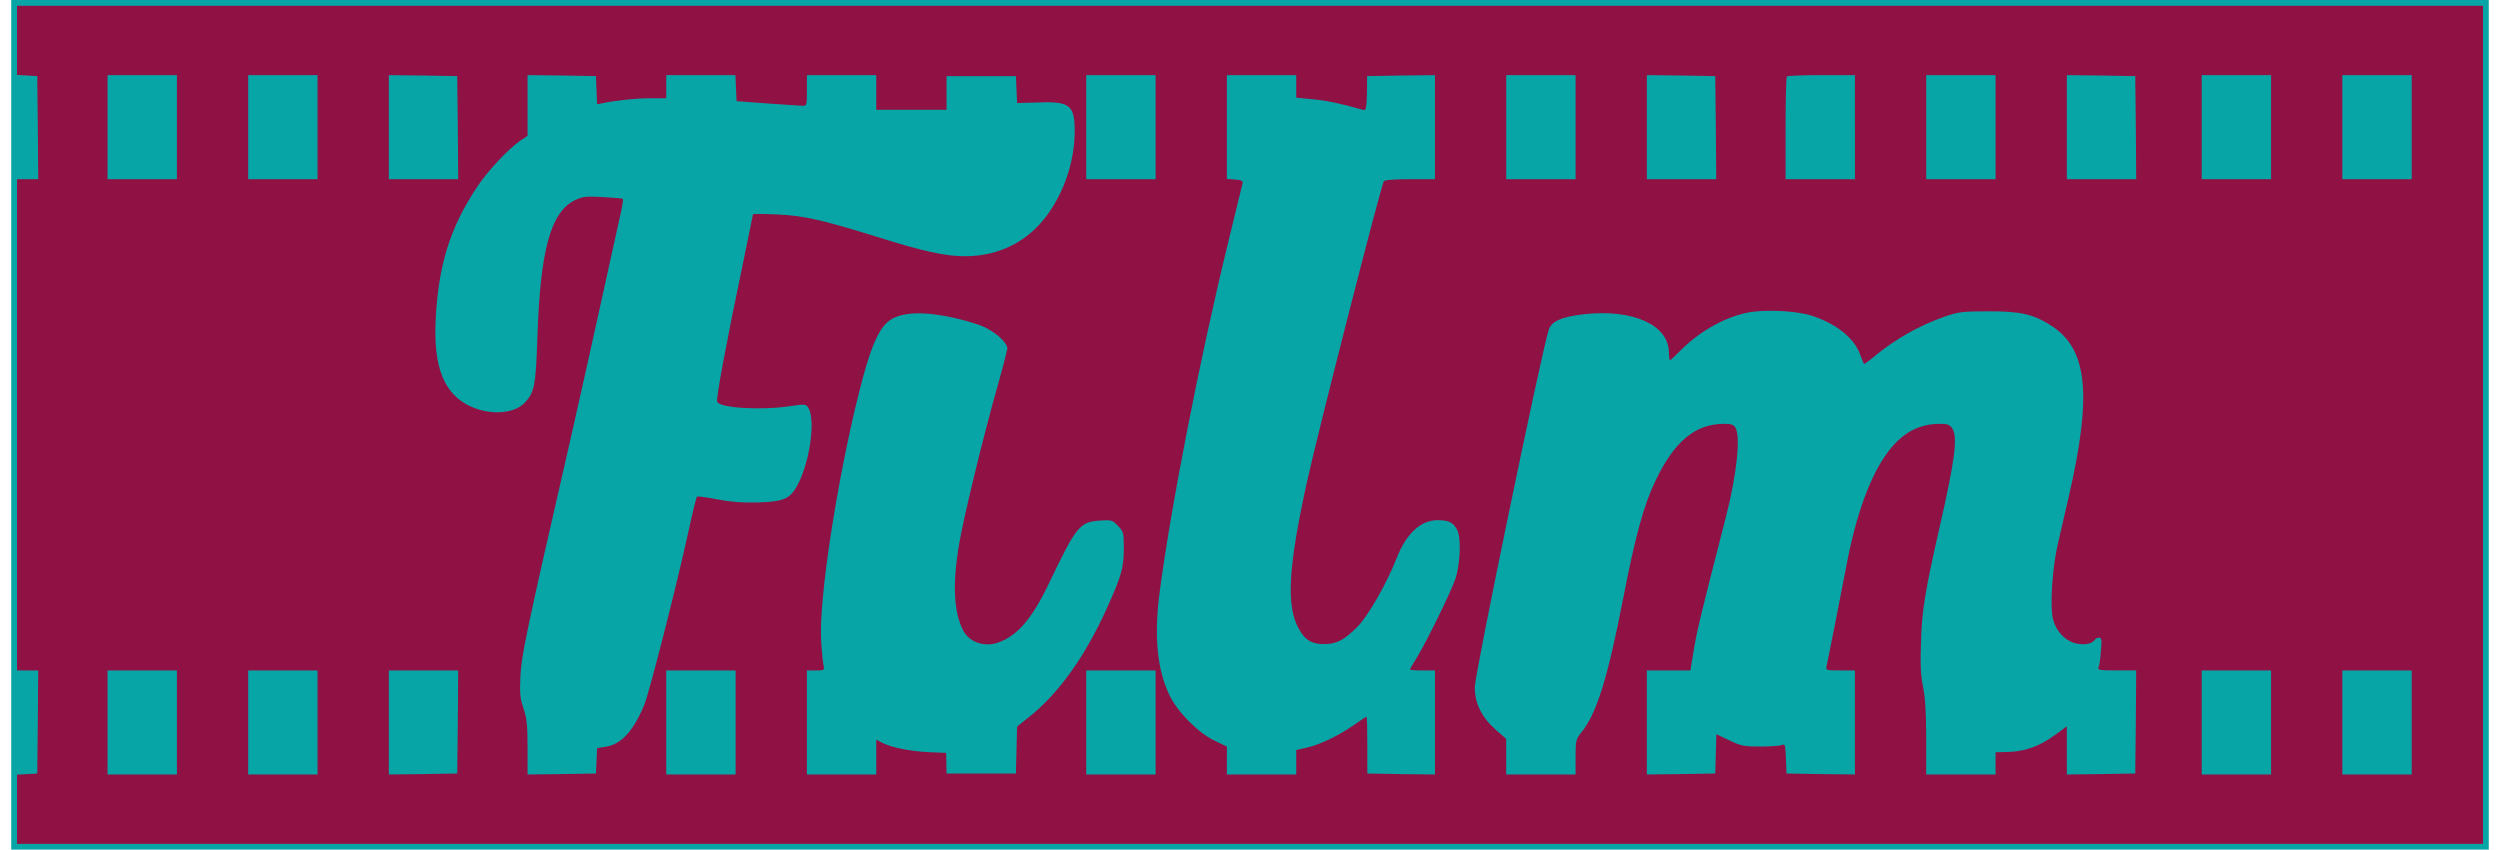 <svg xmlns="http://www.w3.org/2000/svg" version="1.0" width="1280pt" height="435pt" viewBox="-3 -3 1286 441" preserveAspectRatio="xMidYMid meet"><g id="deeditor_bgCarrier" stroke-width="0">
    <rect id="dee_c_e" x="-3" y="-3" width="1286" height="441" rx="0" fill="#08a5a7" strokewidth="0"/>
  </g>
<g transform="translate(0,435) scale(0.1,-0.1)" fill="#901144" stroke="none">
<path d="M0 4171 l0 -180 53 -3 52 -3 3 -267 2 -268 -55 0 -55 0 0 -1275 0 -1275 55 0 55 0 -2 -267 -3 -268 -52 -3 -53 -3 0 -180 0 -179 6400 0 6400 0 0 2175 0 2175 -6400 0 -6400 0 0 -179z m830 -451 l0 -270 -180 0 -180 0 0 270 0 270 180 0 180 0 0 -270z m730 0 l0 -270 -180 0 -180 0 0 270 0 270 180 0 180 0 0 -270z m728 -2 l2 -268 -180 0 -180 0 0 270 0 270 178 -2 177 -3 3 -267z m720 194 l3 -73 27 5 c70 15 175 26 250 26 l82 0 0 60 0 60 180 0 179 0 3 -67 3 -68 160 -12 c88 -6 170 -12 183 -12 21 -1 22 2 22 79 l0 80 180 0 180 0 0 -90 0 -90 183 0 182 0 0 87 0 88 180 0 180 0 3 -70 3 -70 105 3 c168 7 194 -13 194 -148 0 -154 -53 -314 -144 -438 -102 -138 -251 -212 -426 -212 -101 0 -219 26 -451 99 -290 90 -385 112 -526 118 -68 3 -123 3 -123 1 0 -3 -27 -133 -59 -289 -81 -386 -133 -669 -127 -684 12 -33 229 -46 380 -23 71 11 80 10 91 -5 46 -63 5 -320 -68 -429 -34 -50 -68 -62 -192 -66 -81 -2 -136 2 -210 16 -55 11 -103 17 -106 14 -3 -4 -23 -83 -43 -177 -66 -300 -204 -840 -231 -906 -59 -139 -121 -205 -205 -216 l-39 -6 -3 -66 -3 -66 -177 -3 -178 -2 0 140 c0 117 -4 151 -21 203 -18 52 -20 78 -16 167 5 108 29 224 261 1235 46 204 121 537 165 740 45 204 88 399 96 435 8 35 12 66 10 68 -2 2 -48 6 -103 9 -89 5 -105 3 -146 -16 -126 -62 -180 -258 -195 -711 -8 -249 -15 -286 -64 -339 -68 -73 -234 -67 -339 13 -96 74 -135 204 -125 416 14 283 74 477 214 688 56 85 163 199 227 243 l36 24 0 158 0 157 178 -2 177 -3 3 -73z m2902 -192 l0 -270 -180 0 -180 0 0 270 0 270 180 0 180 0 0 -270z m730 211 l0 -58 82 -8 c67 -5 153 -23 268 -56 12 -3 15 11 17 86 l1 90 176 3 176 2 0 -270 0 -270 -129 0 c-77 0 -132 -4 -136 -10 -16 -26 -341 -1297 -399 -1560 -98 -445 -109 -648 -42 -765 32 -57 65 -78 128 -78 67 -1 107 20 178 92 55 57 151 225 200 351 50 129 125 200 213 200 59 0 82 -11 103 -52 21 -40 15 -180 -10 -253 -25 -72 -146 -318 -194 -398 -23 -37 -42 -70 -42 -72 0 -3 29 -5 65 -5 l65 0 0 -270 0 -270 -176 2 -175 3 0 148 c0 81 -2 147 -4 147 -2 0 -33 -20 -68 -45 -80 -55 -175 -101 -244 -116 l-53 -12 0 -64 0 -63 -180 0 -180 0 0 73 0 72 -63 30 c-86 41 -193 149 -235 237 -63 129 -80 303 -53 518 57 445 212 1238 361 1845 37 154 70 287 72 295 2 11 -8 16 -39 18 l-43 3 0 270 0 269 180 0 180 0 0 -59z m1450 -211 l0 -270 -180 0 -180 0 0 270 0 270 180 0 180 0 0 -270z m728 -2 l2 -268 -180 0 -180 0 0 270 0 270 178 -2 177 -3 3 -267z m722 2 l0 -270 -180 0 -180 0 0 263 c0 145 3 267 7 270 3 4 84 7 180 7 l173 0 0 -270z m730 0 l0 -270 -180 0 -180 0 0 270 0 270 180 0 180 0 0 -270z m728 -2 l2 -268 -180 0 -180 0 0 270 0 270 178 -2 177 -3 3 -267z m702 2 l0 -270 -180 0 -180 0 0 270 0 270 180 0 180 0 0 -270z m730 0 l0 -270 -180 0 -180 0 0 270 0 270 180 0 180 0 0 -270z m-3110 -980 c125 -42 215 -114 246 -198 10 -26 19 -49 21 -51 1 -2 24 14 50 36 112 93 236 163 370 210 71 24 92 27 223 27 169 1 237 -15 330 -75 188 -121 212 -359 89 -891 -17 -73 -42 -180 -55 -238 -30 -125 -43 -332 -25 -398 17 -60 61 -107 115 -121 45 -11 87 -4 101 18 3 6 13 11 22 11 13 0 15 -11 10 -67 -2 -38 -8 -76 -12 -85 -7 -16 2 -18 94 -18 l101 0 -2 -267 -3 -268 -177 -3 -178 -2 0 125 0 125 -60 -44 c-79 -58 -154 -86 -241 -89 l-69 -2 0 -57 0 -58 -180 0 -180 0 0 187 c0 132 -5 209 -16 266 -13 62 -15 116 -11 236 5 165 20 257 98 601 78 341 93 461 65 505 -14 21 -24 25 -65 25 -108 0 -194 -46 -268 -144 -93 -123 -167 -325 -218 -596 -26 -139 -92 -470 -102 -517 -5 -22 -3 -23 71 -23 l76 0 0 -270 0 -270 -177 2 -178 3 -3 78 c-3 70 -5 78 -20 70 -9 -4 -60 -8 -112 -8 -86 0 -101 3 -162 32 l-67 32 -3 -102 -3 -102 -177 -3 -178 -2 0 270 0 270 113 0 113 0 18 108 c15 94 40 197 166 687 56 218 77 414 51 463 -10 18 -21 22 -60 22 -149 0 -258 -90 -356 -295 -61 -126 -105 -288 -169 -617 -81 -414 -136 -590 -216 -690 -28 -35 -30 -42 -30 -127 l0 -91 -180 0 -180 0 0 93 0 92 -54 47 c-73 64 -110 139 -109 222 1 73 345 1733 384 1855 15 45 70 68 193 81 245 25 427 -57 430 -195 1 -25 3 -45 6 -45 3 0 26 21 50 46 96 98 223 172 342 199 90 21 264 13 348 -15z m-4455 -10 c44 -10 106 -28 138 -40 65 -24 137 -86 137 -117 0 -12 -23 -101 -51 -199 -74 -262 -175 -676 -199 -819 -35 -205 -28 -352 21 -447 31 -61 109 -88 180 -64 101 35 177 123 265 307 144 301 160 320 267 327 59 4 64 2 92 -28 29 -30 30 -35 30 -118 0 -99 -12 -140 -86 -305 -115 -255 -251 -445 -406 -569 l-62 -49 -3 -122 -3 -122 -180 0 -180 0 -1 54 -1 53 -93 4 c-96 5 -192 24 -242 50 l-28 15 0 -91 0 -90 -180 0 -180 0 0 270 0 270 46 0 c45 0 46 1 40 28 -3 15 -9 72 -12 127 -13 209 81 826 196 1285 58 234 102 336 161 378 62 43 178 47 334 12z m-4035 -2100 l0 -270 -180 0 -180 0 0 270 0 270 180 0 180 0 0 -270z m730 0 l0 -270 -180 0 -180 0 0 270 0 270 180 0 180 0 0 -270z m728 3 l-3 -268 -177 -3 -178 -2 0 270 0 270 180 0 180 0 -2 -267z m1442 -3 l0 -270 -180 0 -180 0 0 270 0 270 180 0 180 0 0 -270z m2180 0 l0 -270 -180 0 -180 0 0 270 0 270 180 0 180 0 0 -270z m5790 0 l0 -270 -180 0 -180 0 0 270 0 270 180 0 180 0 0 -270z m730 0 l0 -270 -180 0 -180 0 0 270 0 270 180 0 180 0 0 -270z" fill="#901144"/>
</g>
</svg>